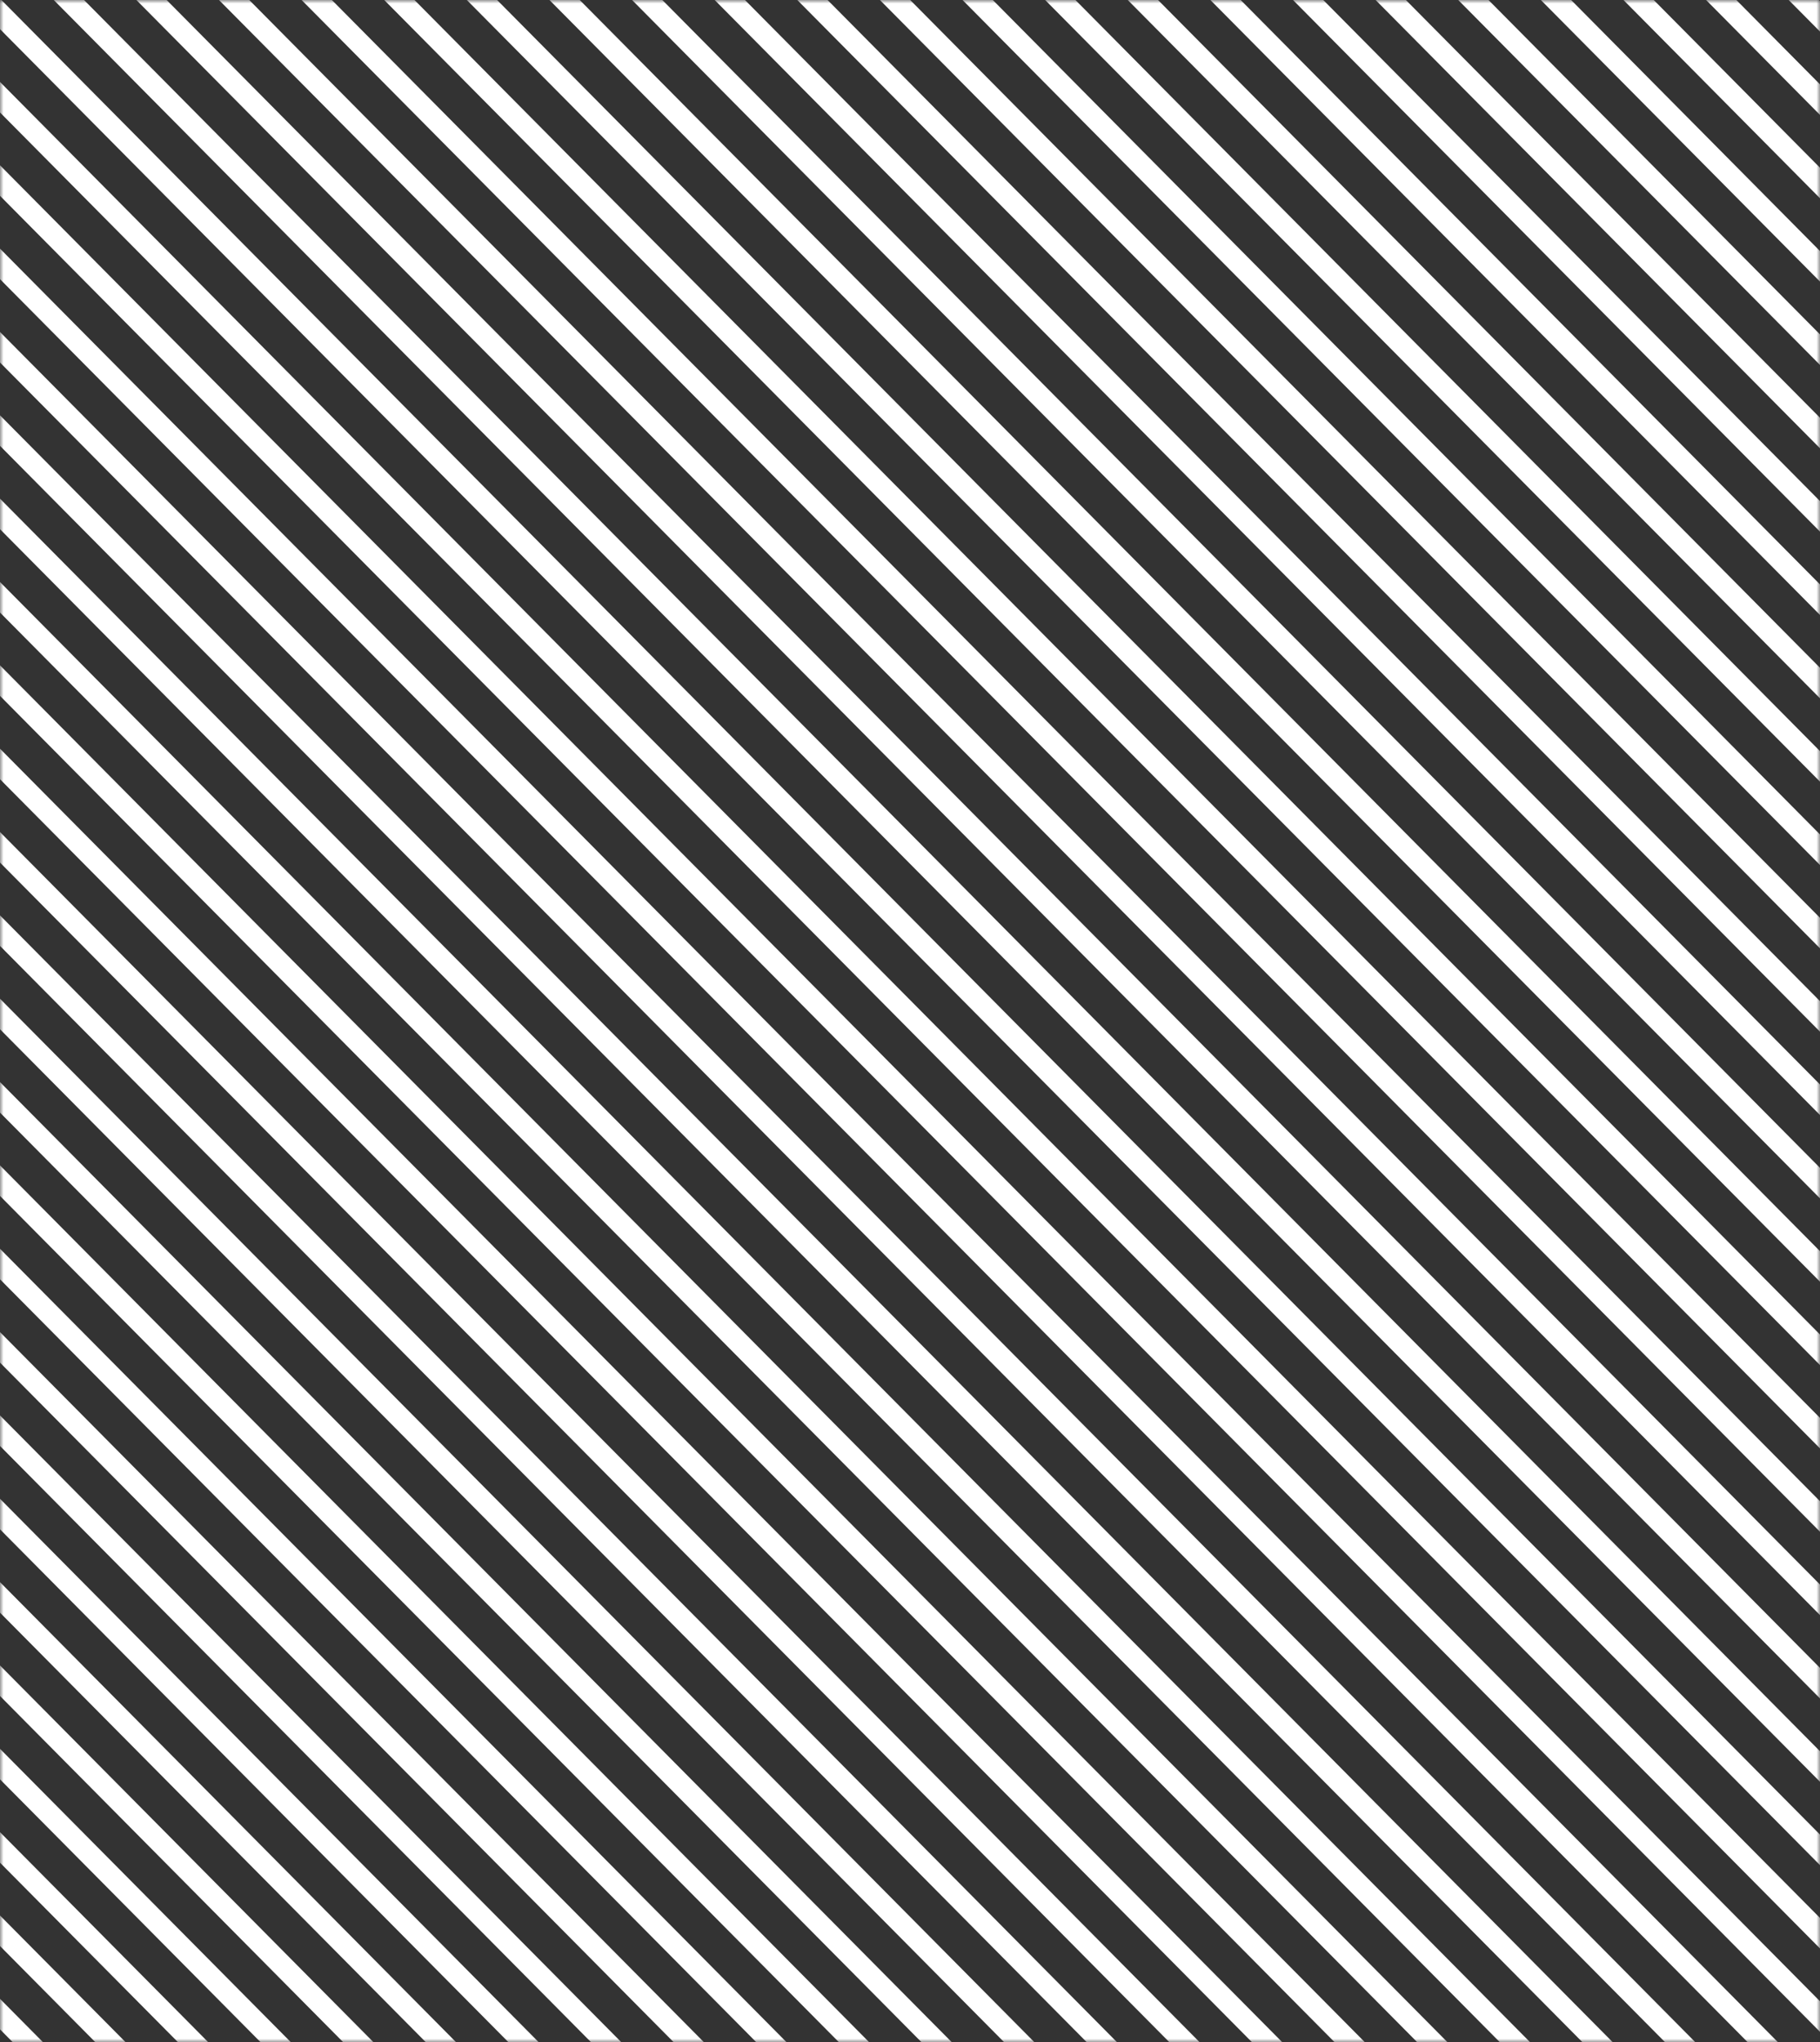 <svg width="254" height="285" viewBox="0 0 254 285" fill="none" xmlns="http://www.w3.org/2000/svg">
<rect x="0" y="0" width="254" height="285" fill="#333333" stroke="none"/>
<mask id="mask0_353_1115" style="mask-type:alpha" maskUnits="userSpaceOnUse" x="0" y="0" width="254" height="285">
<rect width="254" height="285" fill="#231F20"/>
</mask>
<g mask="url(#mask0_353_1115)">
<path d="M-190.369 77.415L164.164 435.074" stroke="white" stroke-width="3"/>
<path d="M-97.319 -14.822L257.214 342.838" stroke="white" stroke-width="3"/>
<path d="M-4.269 -107.058L350.264 250.602" stroke="white" stroke-width="3"/>
<path d="M-167.106 54.356L187.427 412.015" stroke="white" stroke-width="3"/>
<path d="M-74.057 -37.881L280.476 319.779" stroke="white" stroke-width="3"/>
<path d="M18.993 -130.117L373.526 227.543" stroke="white" stroke-width="3"/>
<path d="M-143.844 31.297L210.689 388.956" stroke="white" stroke-width="3"/>
<path d="M-50.794 -60.94L303.739 296.72" stroke="white" stroke-width="3"/>
<path d="M42.255 -153.176L396.788 204.484" stroke="white" stroke-width="3"/>
<path d="M-120.582 8.237L233.952 365.897" stroke="white" stroke-width="3"/>
<path d="M-27.532 -83.999L327.001 273.661" stroke="white" stroke-width="3"/>
<path d="M65.518 -176.235L420.051 181.424" stroke="white" stroke-width="3"/>
<path d="M-184.553 71.65L169.98 429.309" stroke="white" stroke-width="3"/>
<path d="M-91.503 -20.586L263.03 337.073" stroke="white" stroke-width="3"/>
<path d="M1.546 -112.823L356.08 244.837" stroke="white" stroke-width="3"/>
<path d="M-161.291 48.591L193.243 406.25" stroke="white" stroke-width="3"/>
<path d="M-68.241 -43.645L286.292 314.014" stroke="white" stroke-width="3"/>
<path d="M24.809 -135.882L379.342 221.778" stroke="white" stroke-width="3"/>
<path d="M-138.028 25.532L216.505 383.191" stroke="white" stroke-width="3"/>
<path d="M-44.978 -66.705L309.555 290.955" stroke="white" stroke-width="3"/>
<path d="M48.071 -158.941L402.604 198.719" stroke="white" stroke-width="3"/>
<path d="M-114.766 2.473L239.767 360.132" stroke="white" stroke-width="3"/>
<path d="M-21.716 -89.763L332.817 267.896" stroke="white" stroke-width="3"/>
<path d="M71.334 -182L425.867 175.66" stroke="white" stroke-width="3"/>
<path d="M-196.184 83.179L158.349 440.839" stroke="white" stroke-width="3"/>
<path d="M-103.135 -9.057L251.399 348.603" stroke="white" stroke-width="3"/>
<path d="M-10.085 -101.293L344.448 256.366" stroke="white" stroke-width="3"/>
<path d="M-172.922 60.12L181.611 417.78" stroke="white" stroke-width="3"/>
<path d="M-79.872 -32.116L274.661 325.544" stroke="white" stroke-width="3"/>
<path d="M13.178 -124.352L367.711 233.307" stroke="white" stroke-width="3"/>
<path d="M-149.659 37.061L204.874 394.721" stroke="white" stroke-width="3"/>
<path d="M-56.61 -55.175L297.923 302.485" stroke="white" stroke-width="3"/>
<path d="M36.44 -147.411L390.973 210.248" stroke="white" stroke-width="3"/>
<path d="M-126.397 14.002L228.136 371.662" stroke="white" stroke-width="3"/>
<path d="M-33.347 -78.234L321.186 279.426" stroke="white" stroke-width="3"/>
<path d="M59.702 -170.47L414.236 187.189" stroke="white" stroke-width="3"/>
<path d="M-202 88.944L152.533 446.604" stroke="white" stroke-width="3"/>
<path d="M-108.95 -3.292L245.583 354.367" stroke="white" stroke-width="3"/>
<path d="M-15.9 -95.528L338.633 262.131" stroke="white" stroke-width="3"/>
<path d="M-178.738 65.885L175.796 423.545" stroke="white" stroke-width="3"/>
<path d="M-85.688 -26.351L268.845 331.308" stroke="white" stroke-width="3"/>
<path d="M7.362 -118.587L361.895 239.072" stroke="white" stroke-width="3"/>
<path d="M-155.475 42.826L199.058 400.486" stroke="white" stroke-width="3"/>
<path d="M-62.425 -49.41L292.108 308.249" stroke="white" stroke-width="3"/>
<path d="M30.625 -141.646L385.158 216.013" stroke="white" stroke-width="3"/>
<path d="M-132.213 19.767L222.32 377.427" stroke="white" stroke-width="3"/>
<path d="M-39.163 -72.469L315.37 285.19" stroke="white" stroke-width="3"/>
<path d="M53.887 -164.706L408.42 192.954" stroke="white" stroke-width="3"/>
</g>
</svg>
